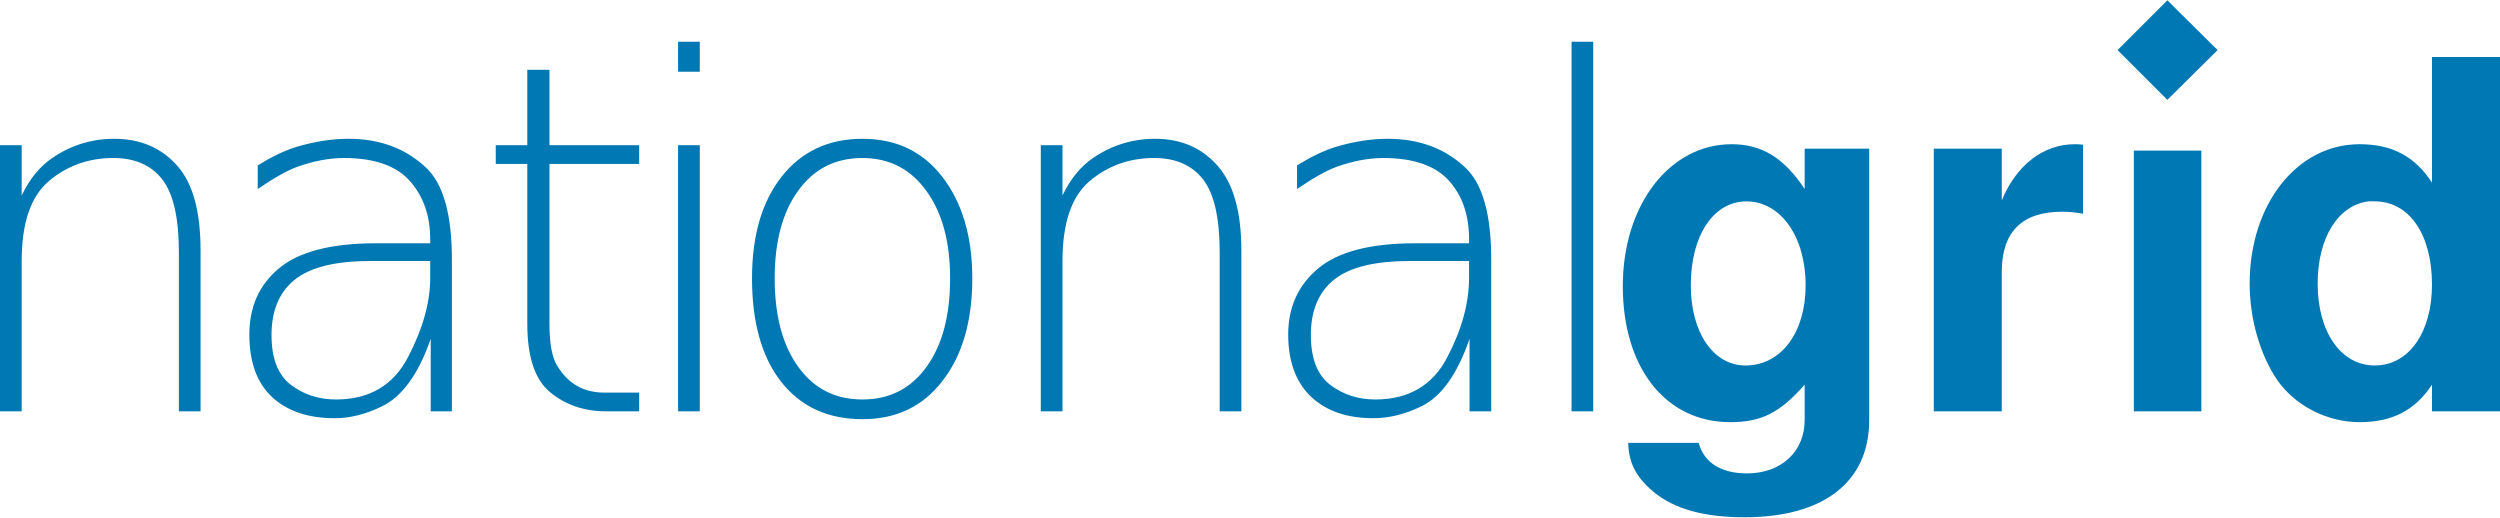 <?xml version="1.0" encoding="UTF-8" standalone="no"?>
<!-- Created with Inkscape (http://www.inkscape.org/) by Marsupilami -->
<svg
   xmlns:svg="http://www.w3.org/2000/svg"
   xmlns="http://www.w3.org/2000/svg"
   version="1.0"
   width="1024"
   height="212"
   viewBox="0 0 158.531 32.781"
   id="svg3977">
  <defs
     id="defs3979">
    <clipPath
       id="clipPath3128">
      <path
         d="M 469.054,290.925 L 611.258,290.925 L 611.258,252.837 L 469.054,252.837 L 469.054,290.925 z "
         id="path3130" />
    </clipPath>
  </defs>
  <g
     transform="translate(350.694,32.6)"
     id="layer1">
    <g
       transform="matrix(1.25,0,0,-1.25,-940.507,327.306)"
       id="g3124">
      <g
         clip-path="url(#clipPath3128)"
         id="g3126">
        <path
           d="M 569.75,900.094 L 566.594,903.25 L 569.75,906.406 L 572.938,903.25 L 569.75,900.094 z M 475.312,902.719 L 475.312,904.625 L 476.688,904.625 L 476.688,902.719 L 475.312,902.719 z M 531.969,902.719 L 531.969,926.156 L 533.344,926.156 L 533.344,902.719 L 531.969,902.719 z M 586.531,903.688 L 586.531,911.656 C 585.452,909.992 584.003,909.219 581.938,909.219 C 577.961,909.219 574.969,913.038 574.969,918.062 C 574.969,920.313 575.64,922.616 576.75,924.219 C 577.89,925.822 579.903,926.844 581.938,926.844 C 584.003,926.844 585.452,926.102 586.531,924.469 L 586.531,926.156 L 590.844,926.156 L 590.844,903.688 L 586.531,903.688 z M 465.75,904.5 L 465.75,909.281 L 463.75,909.281 L 463.75,910.469 L 465.75,910.469 L 465.75,920.594 C 465.75,922.691 466.224,924.135 467.188,924.938 C 468.151,925.74 469.344,926.156 470.719,926.156 L 472.844,926.156 L 472.844,924.969 L 470.625,924.969 C 469.321,924.969 468.339,924.405 467.656,923.281 C 467.325,922.77 467.156,921.878 467.156,920.594 L 467.156,910.469 L 472.844,910.469 L 472.844,909.281 L 467.156,909.281 L 467.156,904.5 L 465.75,904.5 z M 439.562,908.875 C 438.128,908.875 436.809,909.281 435.625,910.094 C 434.822,910.636 434.179,911.445 433.688,912.469 L 433.688,909.281 L 432.312,909.281 L 432.312,926.156 L 433.688,926.156 L 433.688,916.625 C 433.688,914.217 434.262,912.536 435.406,911.562 C 436.54,910.599 437.905,910.094 439.5,910.094 C 440.865,910.094 441.891,910.545 442.594,911.438 C 443.296,912.331 443.656,913.875 443.656,916.062 L 443.656,926.156 L 445.031,926.156 L 445.031,915.969 C 445.031,913.5 444.556,911.718 443.562,910.594 C 442.569,909.46 441.228,908.875 439.562,908.875 z M 454.406,908.875 C 453.373,908.875 452.28,909.044 451.156,909.375 C 450.384,909.606 449.549,910.011 448.656,910.562 L 448.656,912.062 C 449.68,911.36 450.514,910.887 451.156,910.656 C 452.16,910.295 453.162,910.094 454.125,910.094 C 456.072,910.094 457.47,910.599 458.312,911.562 C 459.165,912.526 459.594,913.755 459.594,915.25 L 459.594,915.5 L 456.156,915.5 C 453.307,915.5 451.254,916.04 450,917.094 C 448.746,918.137 448.125,919.535 448.125,921.281 C 448.125,923.027 448.599,924.347 449.562,925.25 C 450.526,926.143 451.856,926.594 453.531,926.594 C 454.535,926.594 455.518,926.335 456.531,925.844 C 457.806,925.232 458.852,923.8 459.625,921.562 L 459.625,926.156 L 460.969,926.156 L 460.969,916.531 C 460.969,913.672 460.426,911.721 459.312,910.688 C 458.028,909.483 456.393,908.875 454.406,908.875 z M 487,908.875 C 484.843,908.875 483.129,909.686 481.875,911.281 C 480.621,912.877 480,915.02 480,917.719 C 480,920.488 480.6,922.686 481.844,924.281 C 483.098,925.877 484.833,926.656 487,926.656 C 489.147,926.656 490.818,925.855 492.062,924.25 C 493.317,922.655 493.969,920.478 493.969,917.719 C 493.969,915.05 493.317,912.897 492.062,911.281 C 490.818,909.676 489.147,908.875 487,908.875 z M 505.562,908.875 C 504.128,908.875 502.809,909.281 501.625,910.094 C 500.822,910.636 500.179,911.445 499.688,912.469 L 499.688,909.281 L 498.312,909.281 L 498.312,926.156 L 499.688,926.156 L 499.688,916.625 C 499.688,914.217 500.262,912.536 501.406,911.562 C 502.54,910.599 503.905,910.094 505.5,910.094 C 506.865,910.094 507.891,910.545 508.594,911.438 C 509.296,912.331 509.656,913.875 509.656,916.062 L 509.656,926.156 L 511.031,926.156 L 511.031,915.969 C 511.031,913.5 510.525,911.718 509.531,910.594 C 508.538,909.46 507.228,908.875 505.562,908.875 z M 520.312,908.875 C 519.279,908.875 518.186,909.044 517.062,909.375 C 516.29,909.606 515.455,910.011 514.562,910.562 L 514.562,912.062 C 515.586,911.36 516.42,910.887 517.062,910.656 C 518.066,910.295 519.068,910.094 520.031,910.094 C 521.978,910.094 523.376,910.599 524.219,911.562 C 525.072,912.526 525.469,913.755 525.469,915.25 L 525.469,915.5 L 522.062,915.5 C 519.213,915.5 517.16,916.04 515.906,917.094 C 514.652,918.137 514,919.535 514,921.281 C 514,923.027 514.505,924.347 515.469,925.25 C 516.432,926.143 517.731,926.594 519.406,926.594 C 520.41,926.594 521.424,926.335 522.438,925.844 C 523.712,925.232 524.727,923.8 525.5,921.562 L 525.5,926.156 L 526.875,926.156 L 526.875,916.531 C 526.875,913.672 526.333,911.721 525.219,910.688 C 523.934,909.483 522.299,908.875 520.312,908.875 z M 542.125,909.219 C 538.18,909.219 535.219,913.071 535.219,918.219 C 535.219,923.397 537.932,926.844 542.031,926.844 C 543.973,926.844 545.147,926.287 546.75,924.469 L 546.75,926.719 C 546.75,928.722 545.251,930.094 543.094,930.094 C 541.46,930.094 540.37,929.42 540.031,928.156 L 535.562,928.156 C 535.593,929.451 536.078,930.357 537.188,931.281 C 538.513,932.36 540.379,932.875 542.938,932.875 C 547.962,932.875 550.844,930.633 550.844,926.719 L 550.844,909.5 L 546.75,909.5 L 546.75,912.062 C 545.455,910.09 544.036,909.219 542.125,909.219 z M 563.875,909.219 C 561.902,909.219 560.175,910.531 559.25,912.781 L 559.25,909.5 L 554.938,909.5 L 554.938,926.156 L 559.25,926.156 L 559.25,917.312 C 559.25,914.785 560.535,913.5 563.062,913.5 C 563.525,913.5 563.821,913.533 564.406,913.625 L 564.406,909.25 C 564.16,909.219 563.998,909.219 563.875,909.219 z M 475.312,909.281 L 475.312,926.156 L 476.688,926.156 L 476.688,909.281 L 475.312,909.281 z M 567.625,909.625 L 567.625,926.156 L 571.906,926.156 L 571.906,909.625 L 567.625,909.625 z M 487,910.094 C 488.716,910.094 490.069,910.803 491.062,912.188 C 492.066,913.572 492.562,915.421 492.562,917.719 C 492.562,920.087 492.066,921.959 491.062,923.344 C 490.069,924.718 488.716,925.406 487,925.406 C 485.274,925.406 483.931,924.718 482.938,923.344 C 481.944,921.979 481.438,920.107 481.438,917.719 C 481.438,915.391 481.934,913.521 482.938,912.156 C 483.931,910.782 485.284,910.094 487,910.094 z M 543.062,912.844 C 545.22,912.844 546.812,915.074 546.812,918.156 C 546.812,921.177 545.25,923.25 543,923.25 C 540.966,923.25 539.531,921.177 539.531,918.156 C 539.531,915.012 540.966,912.844 543.062,912.844 z M 582.5,912.844 C 582.629,912.827 582.771,912.844 582.906,912.844 C 585.095,912.844 586.531,914.95 586.531,918.125 C 586.531,921.146 585.064,923.25 582.906,923.25 C 580.749,923.25 579.281,921.114 579.281,918.062 C 579.281,915.173 580.56,913.092 582.5,912.844 z M 455.812,916.625 L 459.594,916.625 L 459.594,917.688 C 459.594,919.263 459.121,920.933 458.188,922.719 C 457.264,924.505 455.732,925.406 453.625,925.406 C 452.511,925.406 451.563,925.091 450.75,924.469 C 449.937,923.847 449.531,922.798 449.531,921.312 C 449.531,919.787 450.017,918.605 451,917.812 C 451.983,917.02 453.585,916.625 455.812,916.625 z M 521.719,916.625 L 525.469,916.625 L 525.469,917.688 C 525.469,919.263 525.027,920.933 524.094,922.719 C 523.171,924.505 521.638,925.406 519.531,925.406 C 518.417,925.406 517.469,925.091 516.656,924.469 C 515.843,923.847 515.438,922.798 515.438,921.312 C 515.438,919.787 515.923,918.605 516.906,917.812 C 517.89,917.02 519.491,916.625 521.719,916.625 z "
           transform="matrix(0.8,0,0,-0.8,126,1008)"
           style="fill:#0078b3;fill-opacity:1"
           id="text3132" />
      </g>
    </g>
  </g>
</svg>
